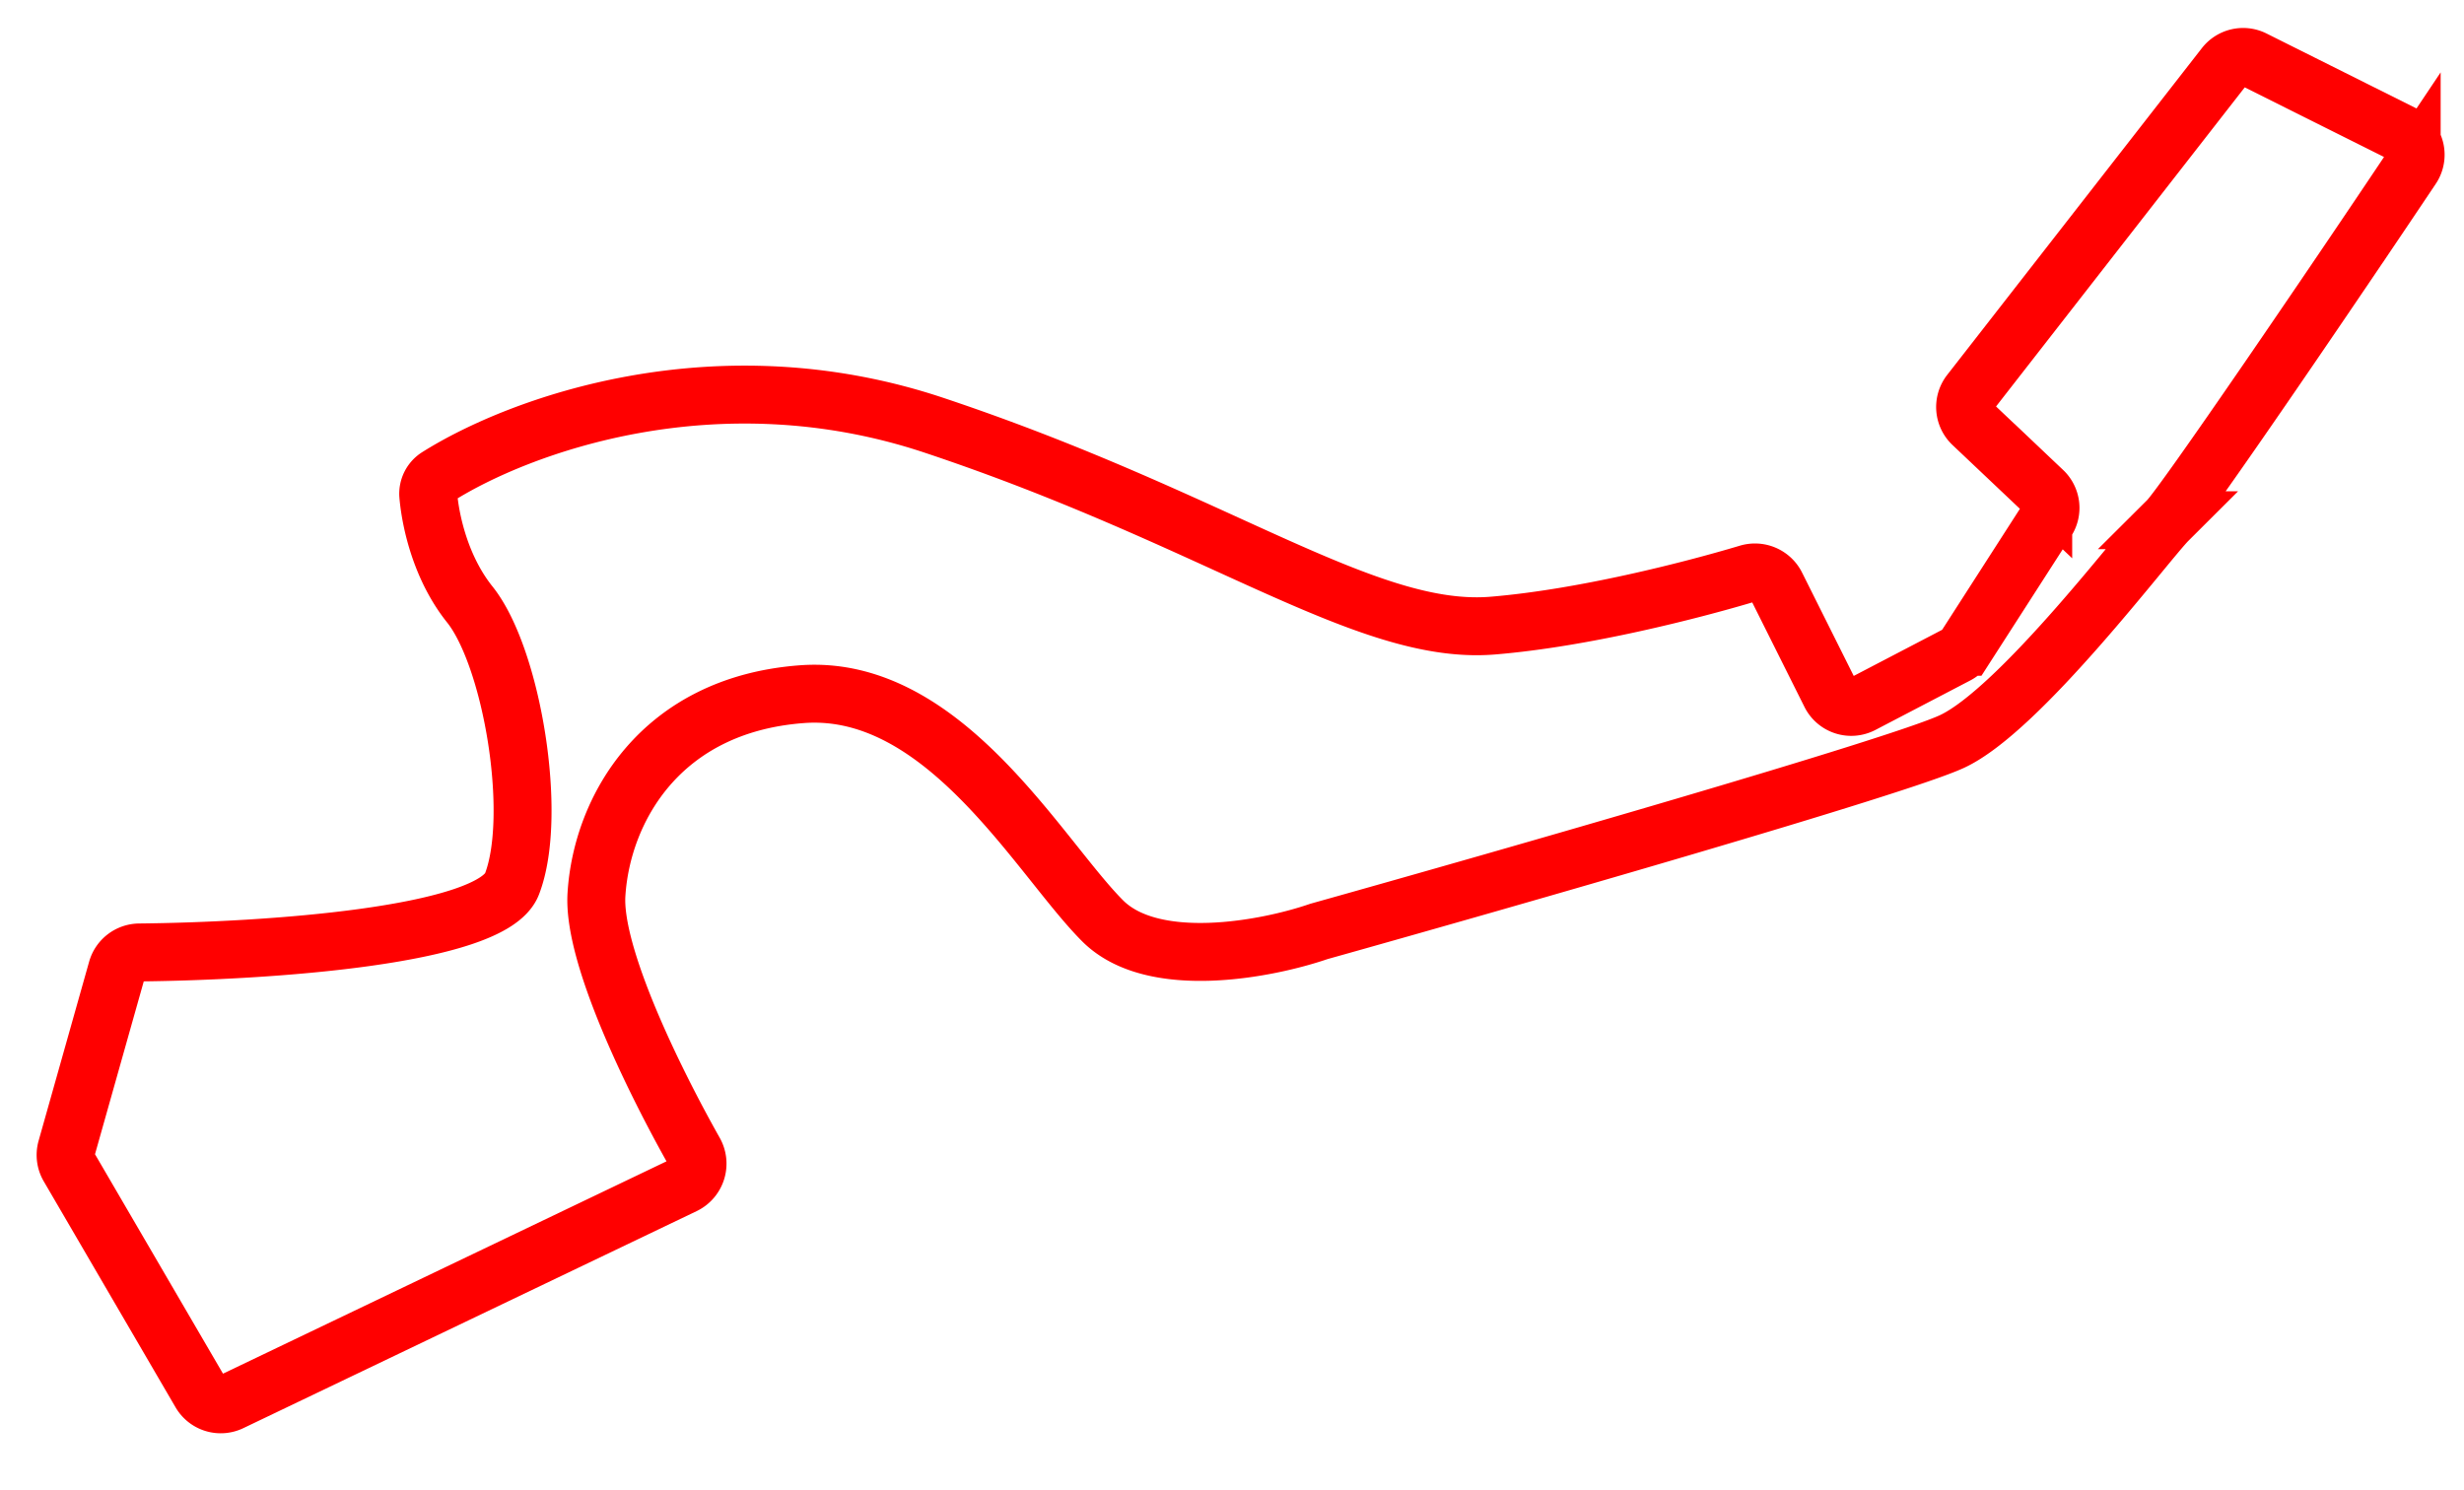 <svg width="43" height="26" fill="none" xmlns="http://www.w3.org/2000/svg"><path d="M37.834 9.08c.276-.275 2.87-4.085 4.253-6.152a.406.406 0 0 0-.156-.59l-2.603-1.301a.407.407 0 0 0-.503.113L34.38 6.854a.407.407 0 0 0 .041.546l1.236 1.17a.407.407 0 0 1 .062.516l-1.416 2.203a.407.407 0 0 1-.154.14l-1.654.863a.407.407 0 0 1-.552-.178l-.947-1.895a.414.414 0 0 0-.489-.21c-1.002.3-2.883.78-4.453.91-2.209.184-4.786-1.84-9.756-3.497-3.806-1.269-7.241.004-8.658.896a.352.352 0 0 0-.166.33c.042.47.223 1.276.725 1.903.736.92 1.197 3.681.736 4.878-.35.913-4.302 1.173-6.503 1.195a.41.41 0 0 0-.39.298l-.882 3.127a.407.407 0 0 0 .04.315l2.3 3.944a.407.407 0 0 0 .528.163l7.911-3.788a.414.414 0 0 0 .18-.577c-.707-1.254-1.777-3.434-1.71-4.493.091-1.473 1.104-3.313 3.588-3.497 2.485-.184 4.142 2.853 5.246 3.957.884.884 2.884.491 3.774.184 3.283-.92 10.087-2.871 11.044-3.313 1.197-.552 3.406-3.497 3.774-3.864Z" stroke="red" stroke-width="1.011"/></svg>